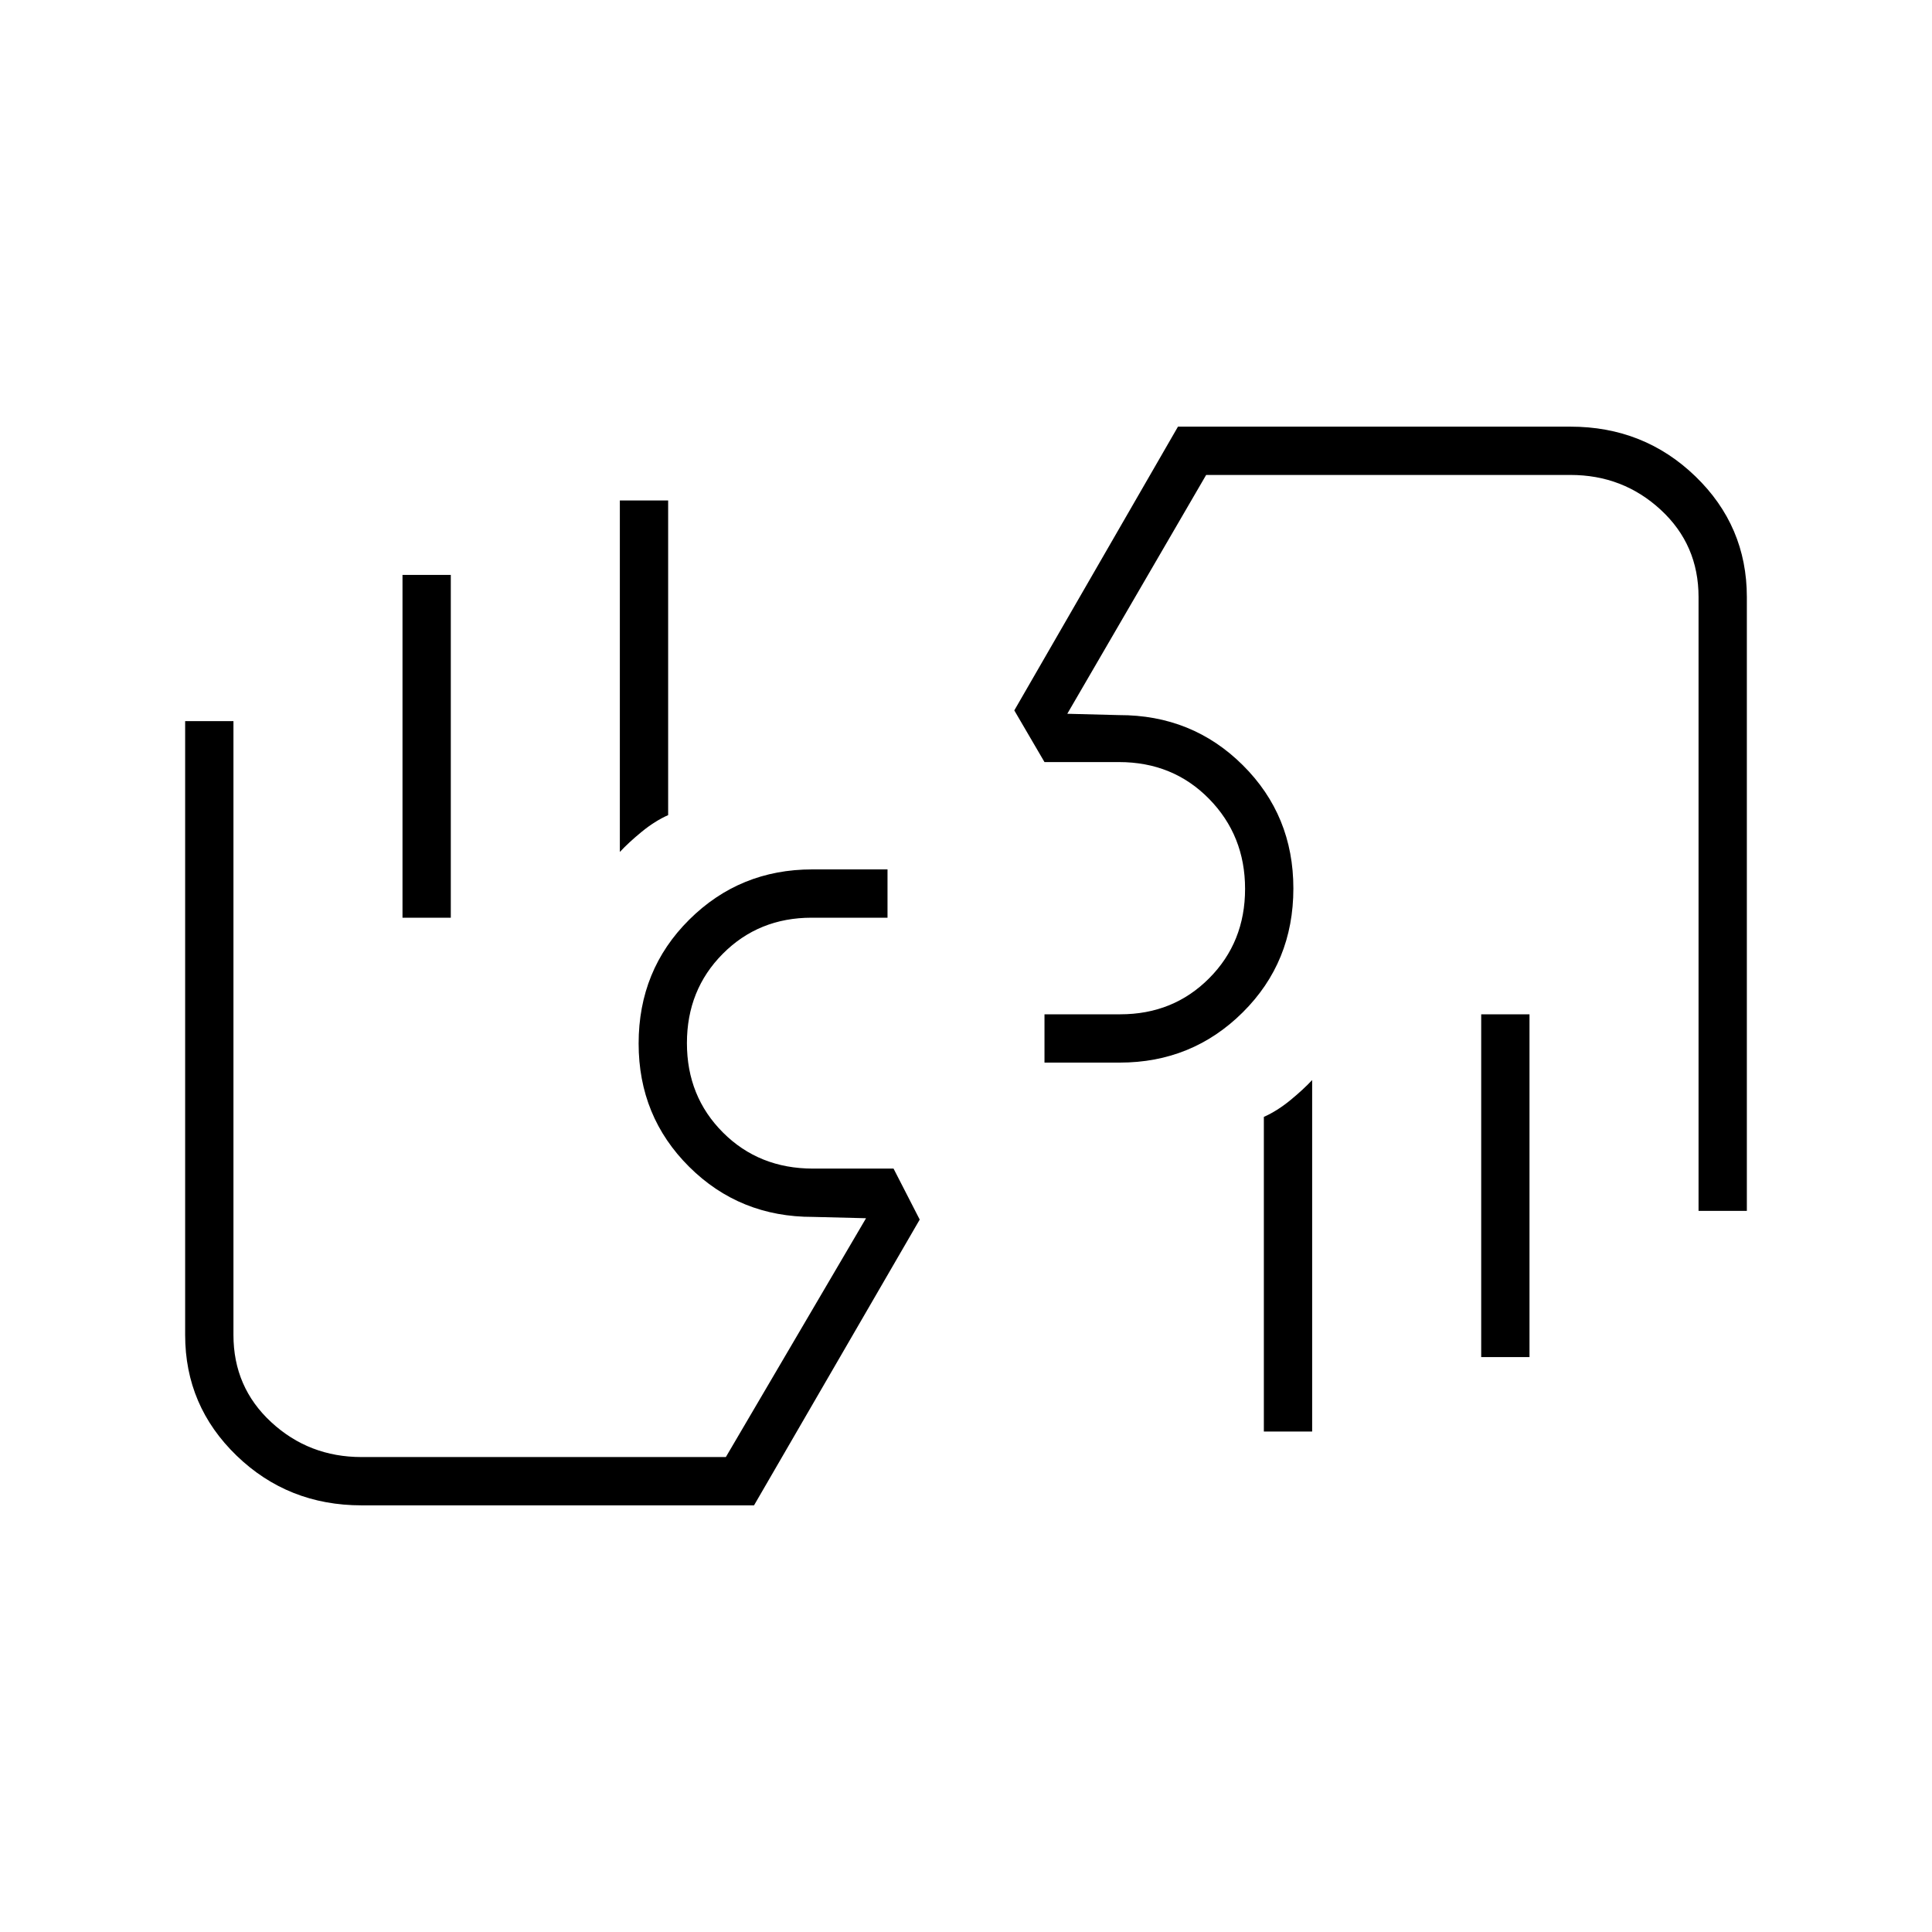 <svg xmlns="http://www.w3.org/2000/svg" height="40" viewBox="0 -960 960 960" width="40"><path d="M844-358.33v-305q0-25.99-18.77-43.33Q806.47-724 780.33-724h-181l-69 118.67 25.67.66q36.42-.09 61.54 24.88 25.13 24.96 25.13 61.26 0 36.6-25.15 61.56Q592.38-432 556.38-432H519v-24h37.67q26.35 0 44.17-17.92 17.83-17.91 17.83-44.41 0-26.5-17.92-44.75T556-581.33h-37L504-607l81.33-141h195q36.53 0 62.1 24.69Q868-698.61 868-663.33v305h-24ZM760-456v170.33h-24V-456h24Zm-108 32.67v174.66h-24v-156.35q6.67-2.98 13.17-8.31 6.5-5.34 10.83-10Zm34.67-166.34ZM179.67-212q-36.53 0-62.1-24.69Q92-261.39 92-296.67v-305h24v305q0 25.99 18.77 43.33Q153.53-236 179.67-236h181l69.66-118.67-26.33-.66q-36.42.09-61.54-24.88-25.13-24.96-25.13-61.26 0-36.6 25.15-61.56Q367.62-528 403.62-528H441v24h-37.67q-26.35 0-44.17 17.92-17.83 17.91-17.83 44.41 0 26.5 17.92 44.42T404-379.33h40L457-354l-82.33 142h-195ZM200-504v-170.33h24V-504h-24Zm108-32.67v-174.66h24v156.35q-6.67 2.98-13.17 8.31-6.5 5.34-10.83 10Zm-34.67 166.34Z"/></svg>
